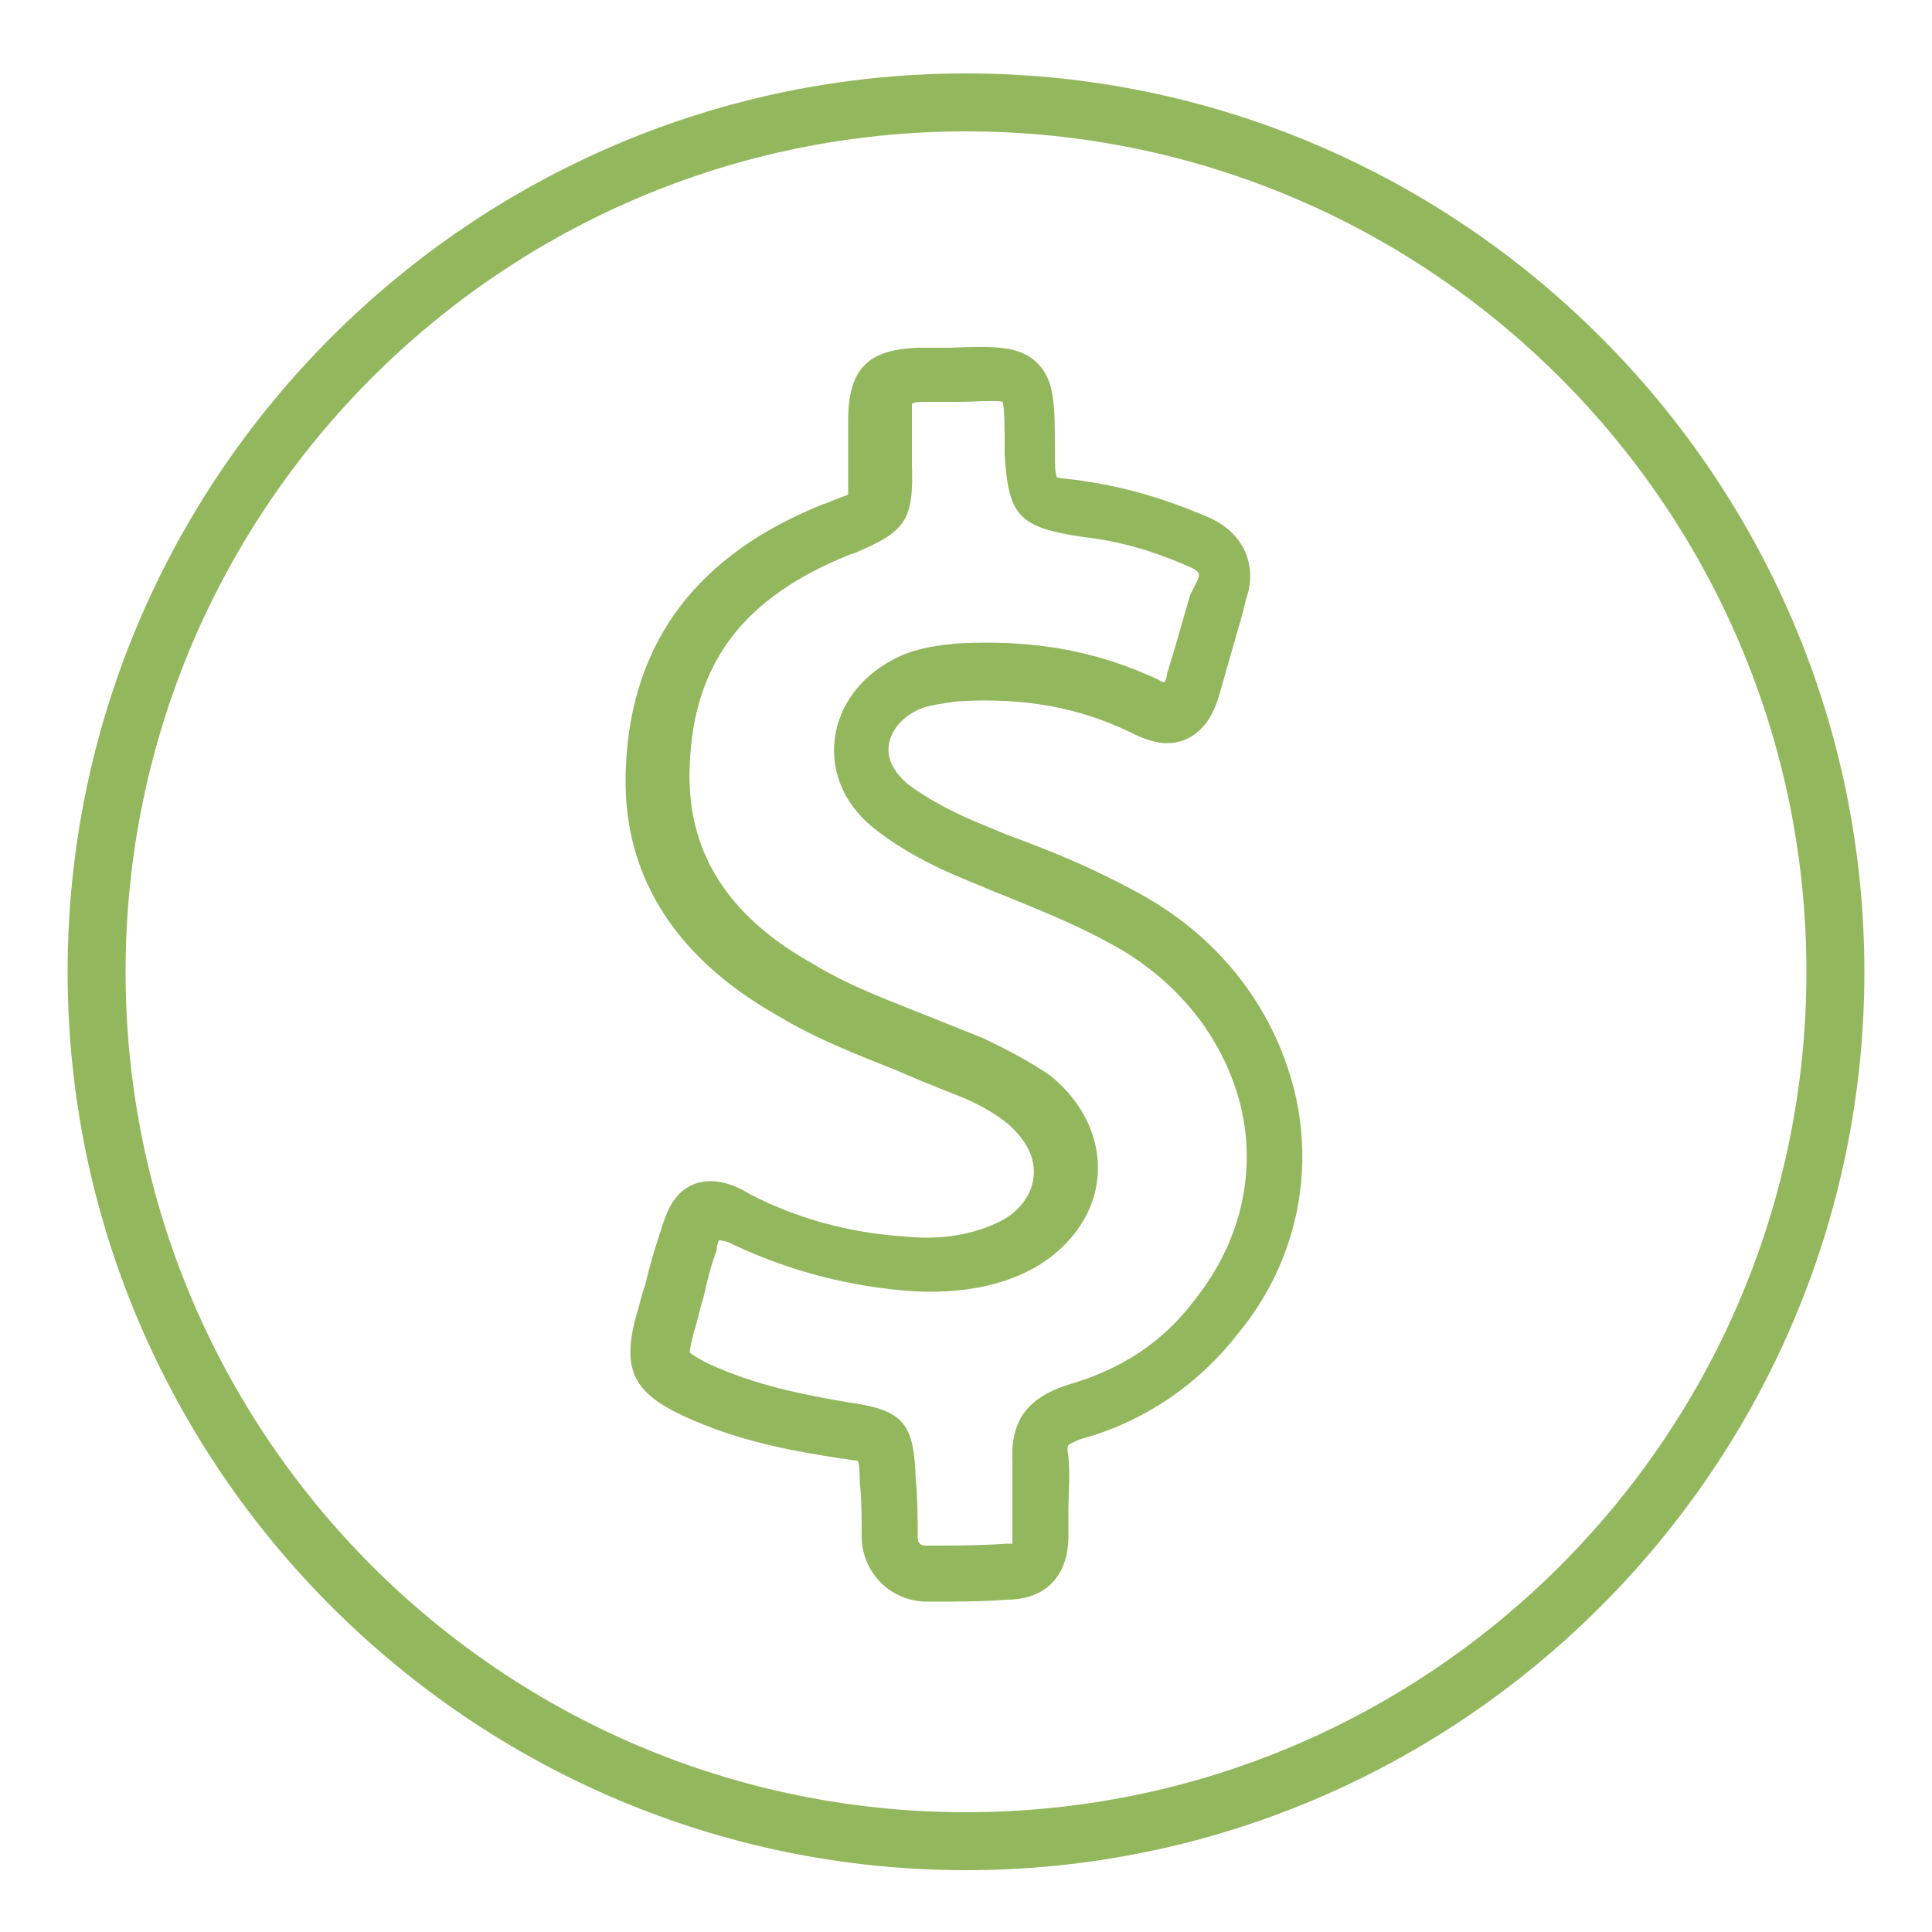 <?xml version="1.0" encoding="utf-8"?>
<!-- Generator: Adobe Illustrator 22.0.1, SVG Export Plug-In . SVG Version: 6.00 Build 0)  -->
<svg version="1.1" id="Layer_1" xmlns="http://www.w3.org/2000/svg" xmlns:xlink="http://www.w3.org/1999/xlink" x="0px" y="0px"
	 viewBox="0 0 100 100" style="enable-background:new 0 0 100 100;" xml:space="preserve">
<style type="text/css">
	.st0{fill:#93B75D;}
</style>
<g id="Layer_2_1_">
</g>
<g>
	<path class="st0" d="M50,96.8c-25.6,0-46.5-20.9-46.5-46.5C3.5,24.7,24.4,3.8,50,3.8c25.6,0,46.5,20.9,46.5,46.5
		C96.5,75.9,75.6,96.8,50,96.8z M50,6.8C26,6.8,6.5,26.3,6.5,50.3c0,24,19.5,43.5,43.5,43.5c24,0,43.5-19.5,43.5-43.5
		C93.5,26.3,74,6.8,50,6.8z M48,82.9c-1.9,0-3.4-1.5-3.4-3.4c0-0.9,0-1.9-0.1-2.8c0-0.4,0-0.8-0.1-1.1c-0.3,0-0.6-0.1-0.8-0.1
		c-2.6-0.4-5.4-0.9-8.2-2.2c-2.6-1.2-3.2-2.4-2.5-5.1c0.2-0.6,0.3-1.2,0.5-1.7c0.2-0.9,0.5-1.9,0.8-2.8c0.3-1,0.7-2,1.7-2.4
		c1-0.4,2.1,0,2.9,0.5c2.3,1.2,5,2,8,2.2c1.9,0.2,3.5-0.1,4.8-0.7c1.1-0.5,1.8-1.4,1.9-2.4c0.1-1-0.4-1.9-1.3-2.7
		c-0.7-0.6-1.8-1.2-2.9-1.6c-1-0.4-2-0.8-2.9-1.2c-2-0.8-4.1-1.6-6.1-2.8c-5.5-3.1-8.2-7.5-7.9-13c0.3-6.4,3.7-10.9,10.2-13.5
		l0.3-0.1c0.4-0.2,0.8-0.3,1-0.4c0-0.3,0-0.9,0-1.3l0-2.5c0-2.7,1-3.7,3.6-3.8l1.7,0c2.3-0.1,3.6-0.1,4.5,0.8
		c0.9,0.9,0.9,2.2,0.9,4.5l0,0.2c0,0.4,0,0.9,0.1,1.2c0.3,0.1,0.9,0.1,1.4,0.2c2.1,0.3,4.2,0.9,6.5,1.9c1.8,0.8,2.5,2.5,1.9,4.2
		l-0.2,0.8c-0.4,1.4-0.8,2.8-1.2,4.2c-0.3,1-0.8,1.9-1.8,2.3c-1,0.4-2,0-2.8-0.4c-2.7-1.3-5.5-1.8-8.9-1.6c-0.8,0.1-1.5,0.2-2,0.4
		c-0.9,0.4-1.5,1.1-1.6,1.9c-0.1,0.7,0.3,1.4,1,2c1.1,0.8,2.4,1.5,3.9,2.1l1.2,0.5c2.2,0.8,4.4,1.7,6.6,2.9
		c4.4,2.3,7.4,6.2,8.4,10.8c0.9,4.3-0.2,8.7-3,12.1c-2.1,2.7-4.9,4.6-8.2,5.5c-0.5,0.2-0.6,0.3-0.6,0.3l0,0c0,0-0.1,0.1,0,0.6
		c0.1,1,0,1.9,0,2.8c0,0.4,0,0.9,0,1.3c0,2.1-1.2,3.3-3.2,3.3C50.9,82.9,49.5,82.9,48,82.9z M37.2,64.2c0,0.1-0.1,0.2-0.1,0.4l0,0.1
		c-0.3,0.8-0.5,1.6-0.7,2.5c-0.2,0.6-0.3,1.2-0.5,1.8c-0.2,0.8-0.2,1-0.2,1c0,0,0.2,0.2,1,0.6c2.4,1.1,4.9,1.6,7.3,2
		c2.9,0.4,3.3,1.2,3.4,4c0.1,0.9,0.1,2.1,0.1,3c0,0.3,0.2,0.4,0.4,0.4c1.4,0,2.8,0,4.2-0.1c0.2,0,0.3,0,0.3,0c0-0.1,0-0.2,0-0.3
		c0-0.5,0-0.9,0-1.4c0-0.9,0-1.7,0-2.5c-0.1-2.1,0.7-3.3,2.8-4c2.8-0.8,5-2.2,6.7-4.5l0,0c2.2-2.8,3.1-6.2,2.4-9.6
		c-0.8-3.7-3.3-6.9-6.9-8.8c-2-1.1-4.1-1.9-6.3-2.8l-1.2-0.5c-1.7-0.7-3.2-1.5-4.5-2.5c-1.6-1.2-2.4-2.9-2.2-4.7
		c0.2-1.8,1.4-3.4,3.3-4.3c1.1-0.5,2.1-0.6,3.1-0.7c4-0.2,7.2,0.4,10.4,1.9c0.1,0.1,0.2,0.1,0.3,0.1c0-0.1,0.1-0.2,0.1-0.4
		c0.4-1.3,0.8-2.7,1.2-4.1L62,30c0.1-0.3,0.1-0.4-0.3-0.6c-2-0.9-3.8-1.4-5.6-1.6c-3.4-0.5-3.9-1.1-4.1-4.3l0-0.3c0-1,0-2-0.1-2.4
		c-0.4-0.1-1.4,0-2.3,0l-1.7,0c-0.3,0-0.5,0-0.7,0.1c0,0.1,0,0.4,0,0.7V24c0.1,2.9-0.3,3.5-2.9,4.6l-0.3,0.1
		c-5.5,2.2-8.1,5.6-8.3,10.9c-0.2,4.4,1.9,7.8,6.4,10.3c1.8,1.1,3.7,1.8,5.7,2.6c1,0.4,2,0.8,3,1.2c1.3,0.6,2.6,1.3,3.6,2
		c1.7,1.4,2.6,3.3,2.4,5.3c-0.2,2-1.6,3.8-3.6,4.8c-1.8,0.9-4,1.2-6.4,1c-3.4-0.3-6.4-1.2-9.1-2.5C37.4,64.2,37.3,64.2,37.2,64.2z"
		/>
</g>
</svg>
